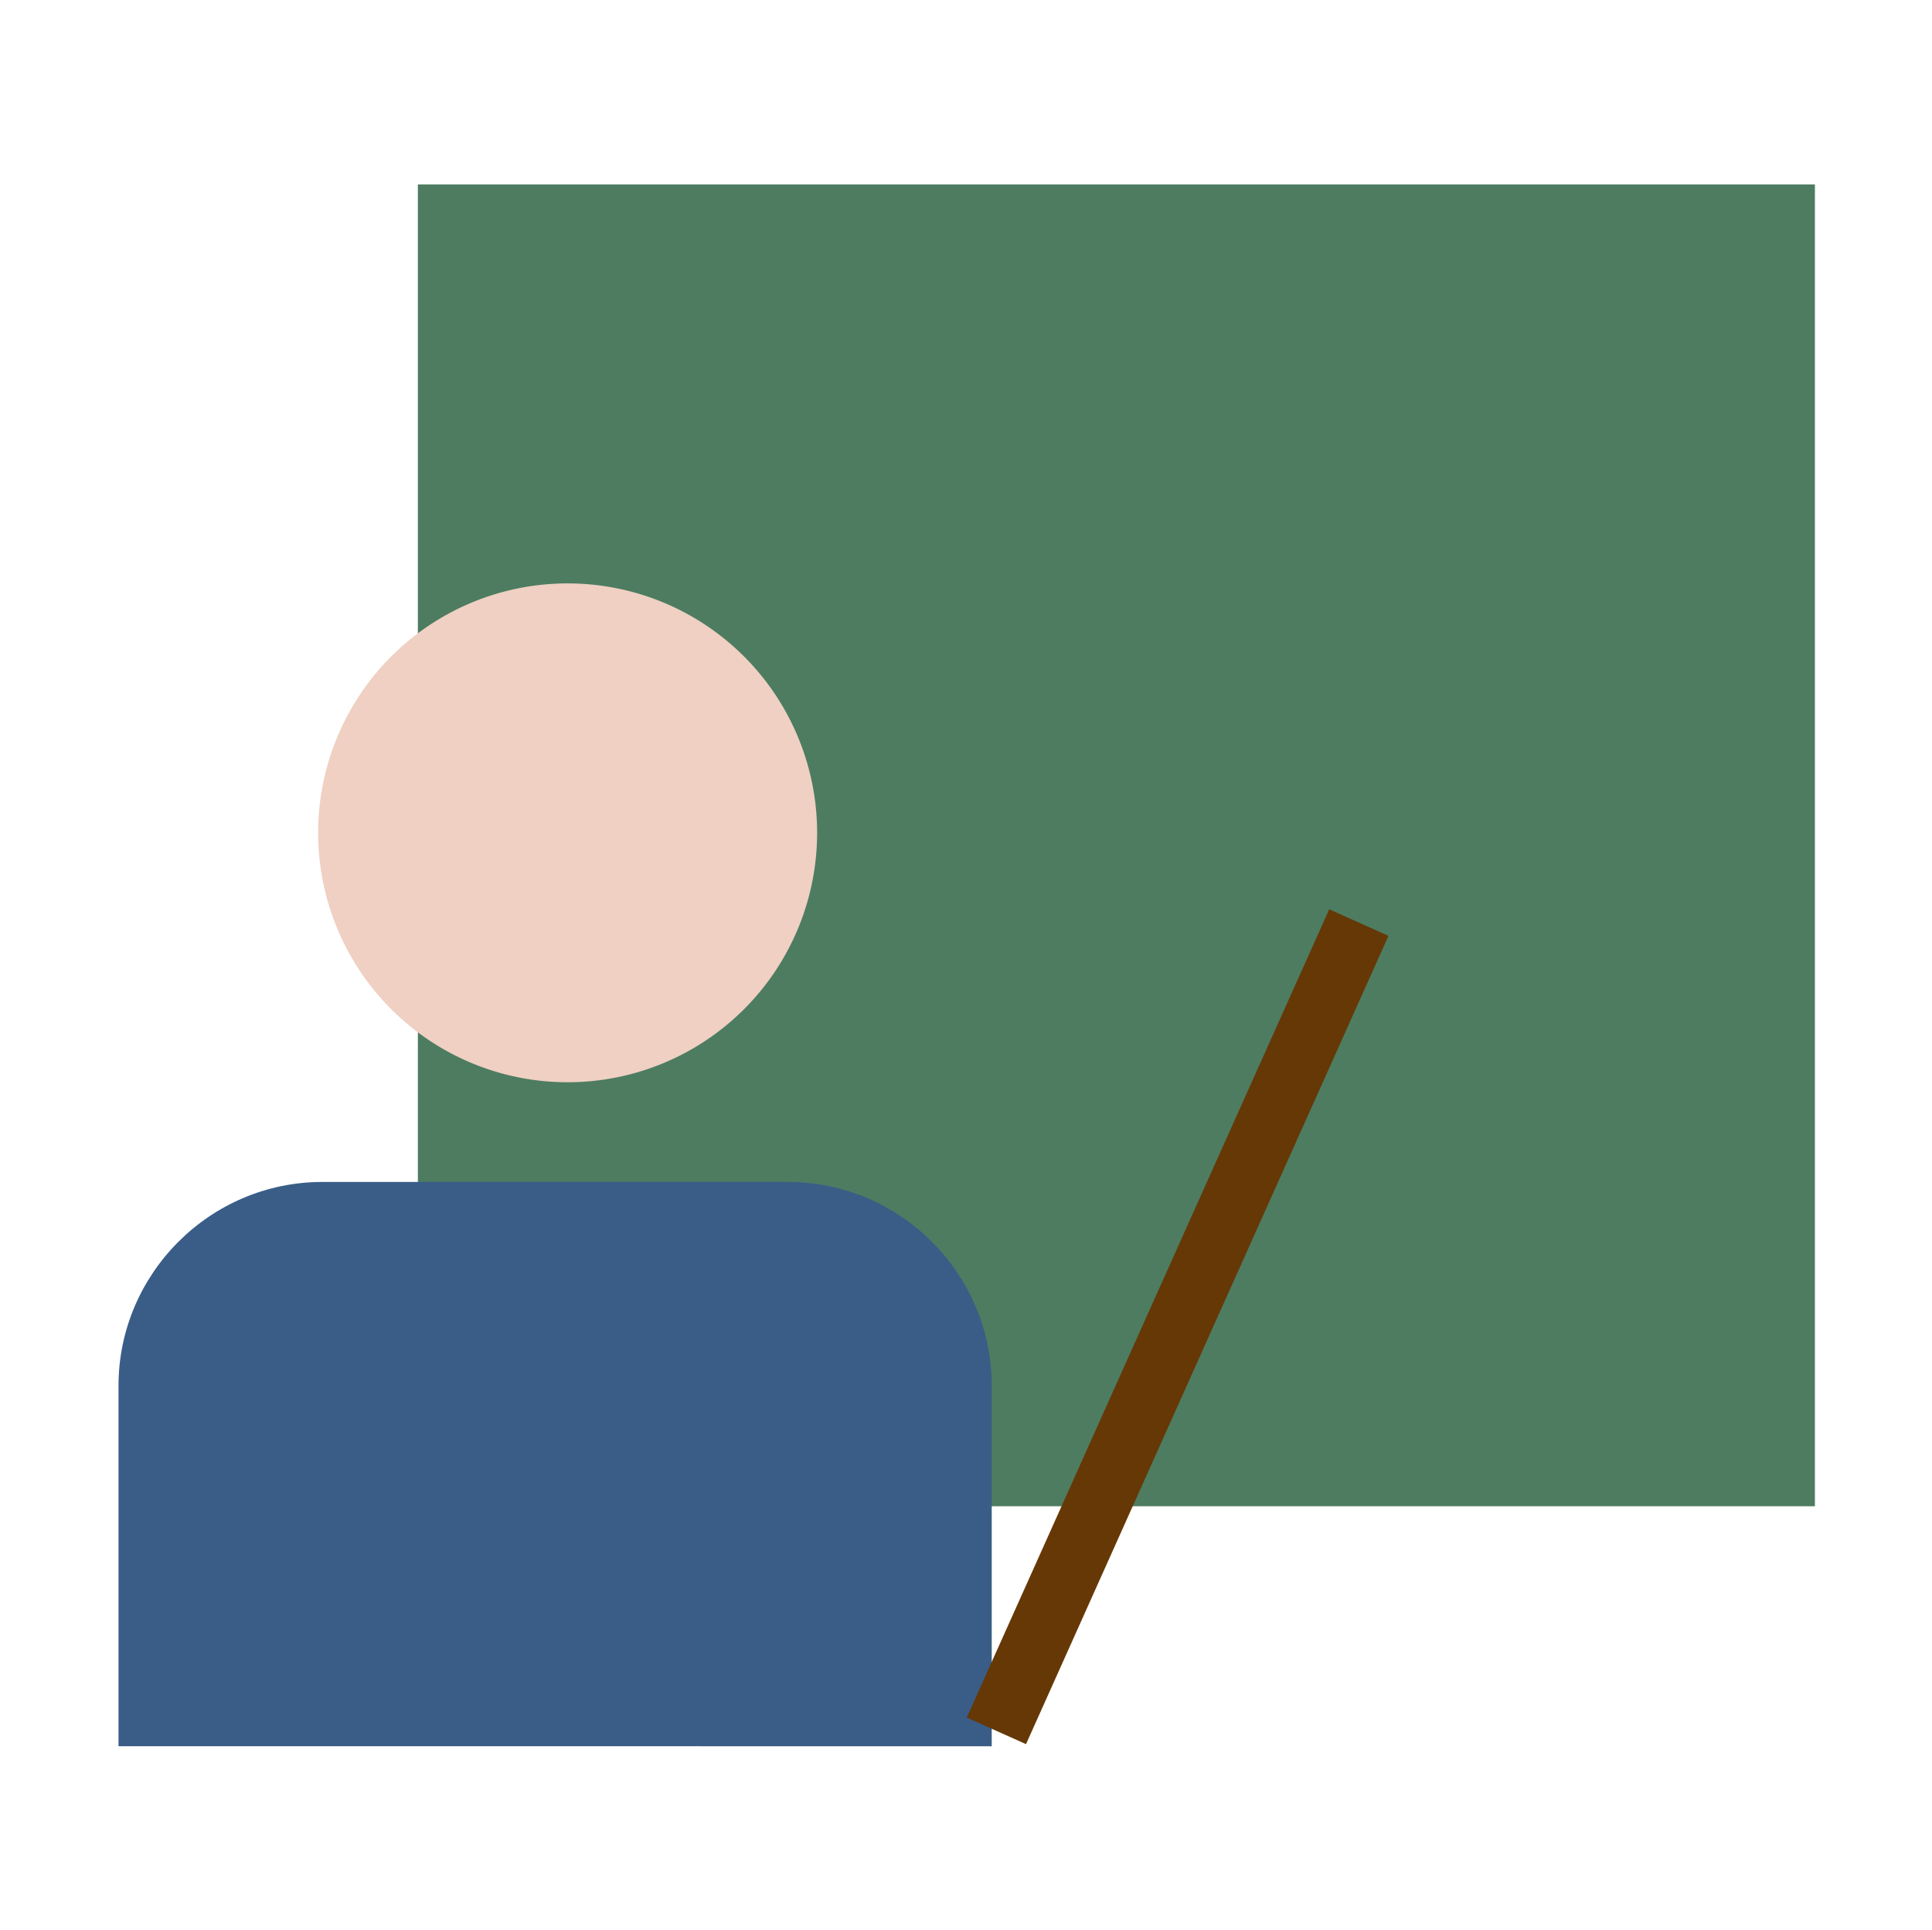 <svg xmlns="http://www.w3.org/2000/svg" viewBox="0 0 1025 1024"><path fill="#4D7C61" d="M221.697 97.86H962.88v701.454H221.697z"/><path fill="#EFD0C2" d="M168.787 441.951a132.363 132.363 0 1 0 264.727 0 132.363 132.363 0 1 0-264.727 0"/><path fill="#395D87" d="M62.879 926.668V735.33c0-59.414 48.603-108.105 108.105-108.105h247.06c59.415 0 108.106 48.603 108.106 108.105v191.338"/><path fill="#663806" d="m705.198 482.544 31.438 14.094L544.343 925.55l-31.439-14.094z"/></svg>
